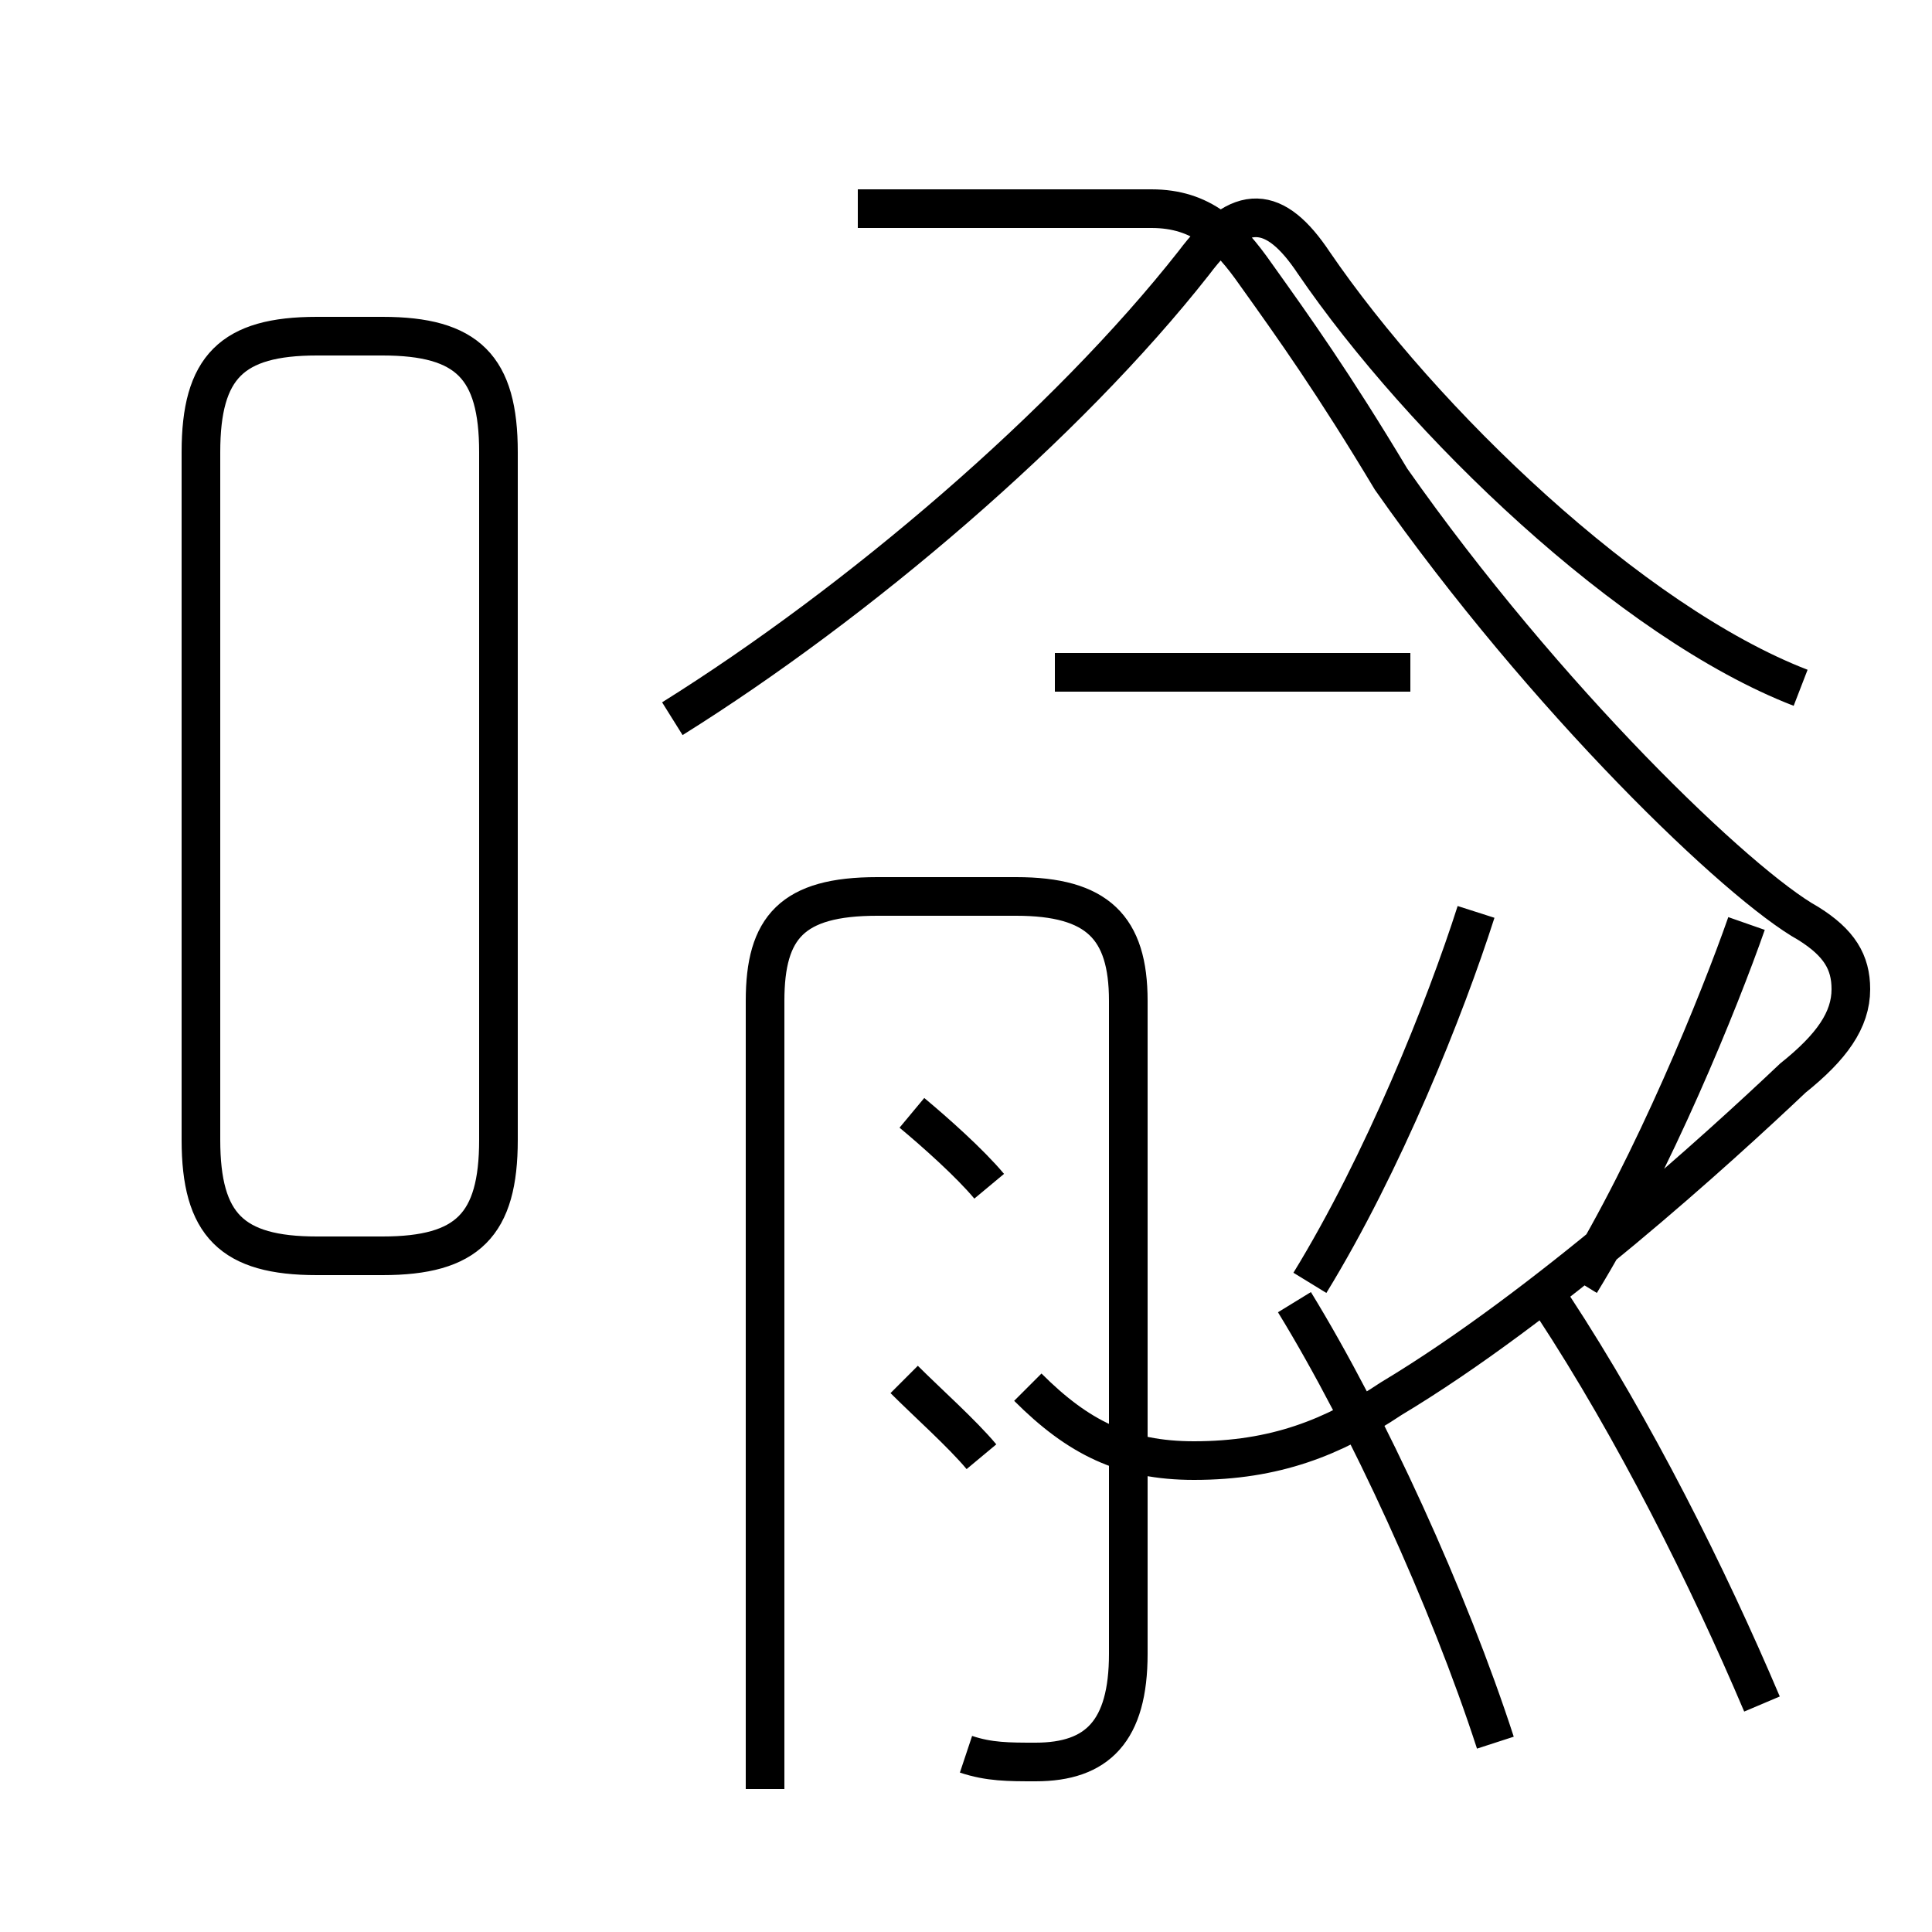 <?xml version='1.0' encoding='utf8'?>
<svg viewBox="0.0 -6.0 50.0 50.0" version="1.1" xmlns="http://www.w3.org/2000/svg">
<rect x="0.0" y="-6.0" width="50.0" height="50.0" fill="#808080" stroke="none"/>
<rect x="-1000" y="-1000" width="2000" height="2000" stroke="white" fill="white"/>
<g style="fill:white;stroke:#000000;  stroke-width:1">
<path d="M 25.0 1.4 C 25.6 1.6 26.1 1.6 26.8 1.6 C 28.4 1.6 29.2 0.8 29.2 -1.2 L 29.2 -18.1 C 29.2 -20.0 28.4 -20.8 26.3 -20.8 L 22.7 -20.8 C 20.5 -20.8 19.8 -20.0 19.8 -18.1 L 19.8 2.3 M 25.4 -6.3 C 24.9 -6.9 24.0 -7.7 23.4 -8.3 M 25.6 -13.3 C 25.1 -13.9 24.2 -14.7 23.6 -15.2 M 8.2 -11.5 L 9.9 -11.5 C 12.1 -11.5 12.9 -12.3 12.9 -14.5 L 12.9 -32.3 C 12.9 -34.5 12.1 -35.3 9.9 -35.3 L 8.2 -35.3 C 6.0 -35.3 5.2 -34.5 5.2 -32.3 L 5.2 -14.5 C 5.2 -12.3 6.0 -11.5 8.2 -11.5 Z M 38.7 1.1 C 37.5 -2.6 35.4 -7.2 33.5 -10.3 M 45.6 0.1 C 44.2 -3.2 42.3 -7.0 40.2 -10.2 M 36.5 -26.6 L 27.3 -26.6 M 33.9 -10.8 C 35.8 -13.9 37.4 -17.9 38.2 -20.4 M 17.4 -25.4 C 22.2 -28.4 27.6 -33.0 30.9 -37.2 C 32.1 -38.8 33.0 -38.7 34.0 -37.2 C 36.8 -33.1 42.2 -27.9 46.6 -26.2 M 40.9 -10.8 C 42.8 -13.9 44.5 -18.1 45.2 -20.1 M 22.2 -38.6 L 29.8 -38.6 C 31.1 -38.6 31.8 -37.9 32.5 -36.9 C 33.5 -35.5 34.5 -34.1 36.0 -31.6 C 40.0 -25.9 45.0 -21.1 46.8 -20.1 C 47.6 -19.6 47.9 -19.1 47.9 -18.4 C 47.9 -17.6 47.4 -16.9 46.4 -16.1 C 44.5 -14.3 40.0 -10.2 36.0 -7.8 C 34.5 -6.8 33.0 -6.2 30.9 -6.2 C 29.1 -6.2 27.9 -6.8 26.6 -8.1" transform="translate(0.0, 38.0)" />
</g>
</svg>